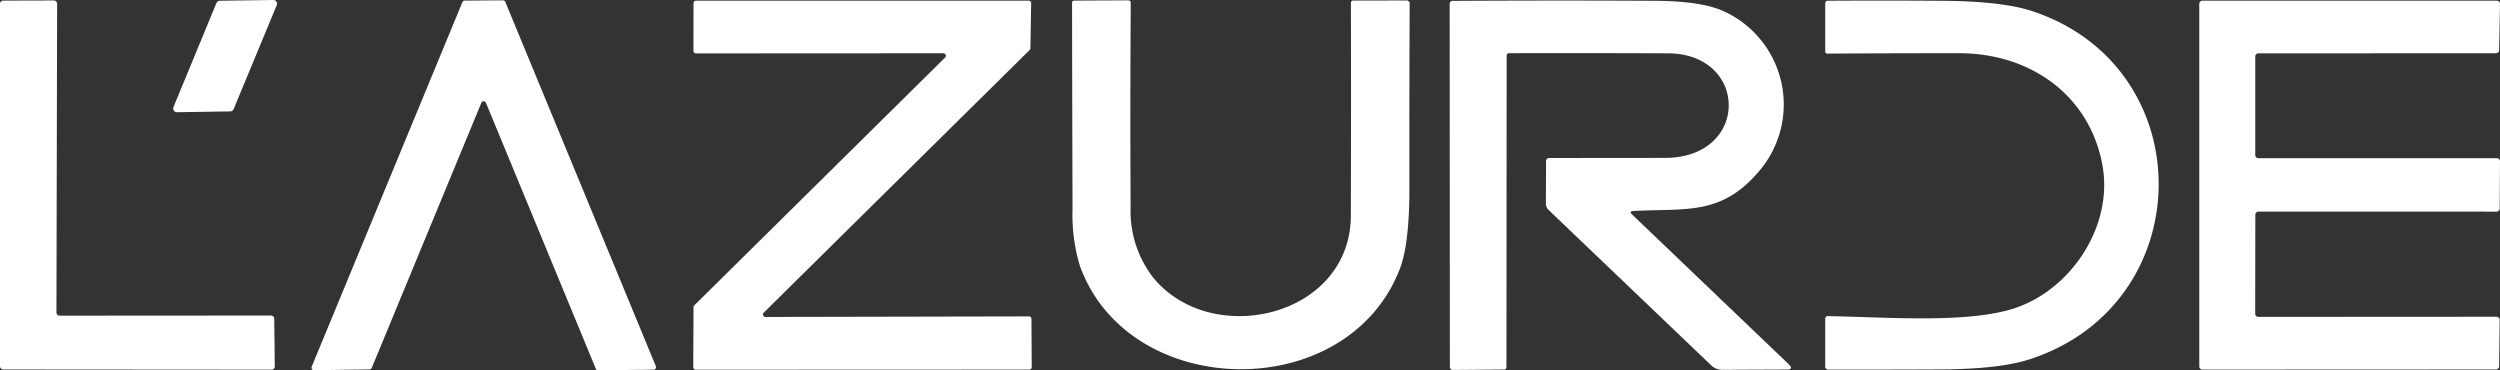 <svg xmlns="http://www.w3.org/2000/svg" width="369.38" height="54.71" viewBox="0 0 369.38 54.71">
  <rect x="0" y="0" width="369.38" height="54.71" fill="#333333" stroke="none"/>
  <g id="_10087883.547f820c5387d" data-name="10087883.547f820c5387d" transform="translate(-14.78 -131.39)">
    <g id="Group_3777" data-name="Group 3777">
      <path id="Path_19705" data-name="Path 19705" d="M23.6,178.03a.48.48,0,0,1-.48-.48l.1-45.61a.48.48,0,0,0-.48-.48l-7.48.02a.48.48,0,0,0-.48.48V185.5a.48.48,0,0,0,.48.48l39.63.03a.48.48,0,0,0,.49-.49l-.08-7.03a.48.48,0,0,0-.48-.48l-31.22.02" fill="none"/>
      <path id="Path_19706" data-name="Path 19706" d="M55.67,132.15a.55.55,0,0,0-.52-.76l-7.89.11a.55.55,0,0,0-.5.34l-6.35,15.37a.55.55,0,0,0,.52.76l7.87-.12a.55.55,0,0,0,.5-.34l6.37-15.36" fill="none"/>
      <path id="Path_19707" data-name="Path 19707" d="M85.9,146.58a.37.37,0,0,1,.68,0l16.23,39.29a.37.37,0,0,0,.35.23l8.18-.09a.37.37,0,0,0,.34-.52L89.44,131.67a.37.37,0,0,0-.35-.23l-5.65.04a.37.37,0,0,0-.34.23L60.83,185.58a.37.37,0,0,0,.35.51l8.2-.12a.37.37,0,0,0,.33-.23L85.9,146.58" fill="none"/>
      <path id="Path_19708" data-name="Path 19708" d="M167.18,178.51a.37.37,0,0,0-.37-.37l-38.92.08a.37.37,0,0,1-.26-.64l39.28-38.8a.37.37,0,0,0,.11-.26l.12-6.65a.37.37,0,0,0-.37-.38H117.62a.37.37,0,0,0-.37.37l-.01,7.05a.37.37,0,0,0,.37.37l36.55-.02a.37.37,0,0,1,.26.63l-37.06,36.62a.37.37,0,0,0-.11.26l-.04,8.88a.37.37,0,0,0,.37.37l49.27-.02a.37.37,0,0,0,.37-.37l-.04-7.12" fill="none"/>
      <path id="Path_19709" data-name="Path 19709" d="M181.45,131.44l-7.9.04a.332.332,0,0,0-.37.38q.02,15.03.07,30.35a26.123,26.123,0,0,0,1.08,8.44c7.19,20.01,39.47,20.6,47.27.49q1.43-3.7,1.42-11.97-.02-13.68.04-27.2a.446.446,0,0,0-.5-.51l-7.78.01a.353.353,0,0,0-.4.41q.04,15.65-.01,31.36c-.04,15.02-20.63,19.72-29.23,9.13a16.036,16.036,0,0,1-3.31-10.36q-.08-14.8.02-30.17,0-.41-.4-.4" fill="none"/>
      <path id="Path_19710" data-name="Path 19710" d="M256.13,162.56c7.82-.41,13.04.73,18.67-6.01a15.137,15.137,0,0,0-5.52-23.58q-3.28-1.42-9.92-1.46-14.9-.08-29.9.01a.433.433,0,0,0-.49.49l.03,53.6a.445.445,0,0,0,.13.315.425.425,0,0,0,.31.125l7.52-.06a.354.354,0,0,0,.4-.4l.03-45.99a.35.35,0,0,1,.35-.35q11.76-.03,23.49.02c11.96.05,12.13,15.46-.48,15.45q-8.5,0-17.03.02a.451.451,0,0,0-.51.51l-.02,6.24a1.276,1.276,0,0,0,.39.91l24.03,22.97a2.34,2.34,0,0,0,1.63.66l9.5-.04q1.15,0,.32-.79l-23.13-22.11q-.51-.5.2-.53" fill="none"/>
      <path id="Path_19711" data-name="Path 19711" d="M325.41,155.75c1.66,9-4.58,18.36-12.88,21.15-6.92,2.33-19.09,1.34-27.6,1.2a.4.4,0,0,0-.47.45v6.93a.46.46,0,0,0,.52.52q8.17.01,16.63-.03,8.66-.05,13.11-1.51c25.08-8.2,25.43-42.95.5-51.37q-4.49-1.52-13.36-1.58-8.58-.06-16.95-.01a.4.4,0,0,0-.45.45v7a.318.318,0,0,0,.36.36q9.5-.06,19.41-.06c10.51,0,19.27,6.17,21.18,16.5" fill="none"/>
      <path id="Path_19712" data-name="Path 19712" d="M348.47,154.76a.47.47,0,0,1-.47-.47V139.74a.47.47,0,0,1,.47-.47l35.09-.01a.47.47,0,0,0,.47-.46l.13-6.83a.47.47,0,0,0-.47-.48H340.2a.47.47,0,0,0-.47.47v53.57a.47.47,0,0,0,.47.47l43.36-.02a.47.47,0,0,0,.47-.46l.08-6.85a.47.47,0,0,0-.47-.48l-35.18.02a.47.47,0,0,1-.47-.47l.02-14.62a.47.47,0,0,1,.47-.47l35.16.01a.47.47,0,0,0,.47-.47l.05-6.96a.47.47,0,0,0-.47-.47H348.47" fill="none"/>
    </g>
    <path id="Path_19714" data-name="Path 19714" d="M23.6,178.03l31.22-.02a.48.48,0,0,1,.48.48l.08,7.03a.48.48,0,0,1-.49.49l-39.63-.03a.48.48,0,0,1-.48-.48V131.96a.48.48,0,0,1,.48-.48l7.48-.02a.48.48,0,0,1,.48.48l-.1,45.61a.48.48,0,0,0,.48.48Z" fill="#fff"/>
    <path id="Path_19715" data-name="Path 19715" d="M55.67,132.15,49.3,147.51a.55.55,0,0,1-.5.34l-7.87.12a.55.55,0,0,1-.52-.76l6.35-15.37a.55.55,0,0,1,.5-.34l7.89-.11a.55.55,0,0,1,.52.76Z" fill="#fff"/>
    <path id="Path_19716" data-name="Path 19716" d="M85.9,146.58,69.71,185.74a.37.37,0,0,1-.33.23l-8.2.12a.37.37,0,0,1-.35-.51L83.1,131.71a.37.37,0,0,1,.34-.23l5.65-.04a.37.37,0,0,1,.35.23l22.24,53.82a.37.37,0,0,1-.34.52l-8.18.09a.37.37,0,0,1-.35-.23L86.58,146.58a.37.37,0,0,0-.68,0Z" fill="#fff"/>
    <path id="Path_19717" data-name="Path 19717" d="M167.18,178.51l.04,7.12a.37.37,0,0,1-.37.37l-49.27.02a.37.37,0,0,1-.37-.37l.04-8.88a.37.37,0,0,1,.11-.26l37.06-36.62a.37.37,0,0,0-.26-.63l-36.55.02a.37.37,0,0,1-.37-.37l.01-7.05a.37.37,0,0,1,.37-.37h49.15a.37.37,0,0,1,.37.38l-.12,6.65a.37.37,0,0,1-.11.26l-39.28,38.8a.37.37,0,0,0,.26.64l38.92-.08A.37.37,0,0,1,167.18,178.51Z" fill="#fff"/>
    <path id="Path_19718" data-name="Path 19718" d="M181.85,131.84q-.1,15.37-.02,30.17a16.036,16.036,0,0,0,3.31,10.36c8.6,10.59,29.19,5.89,29.23-9.13q.05-15.71.01-31.36a.353.353,0,0,1,.4-.41l7.78-.01a.446.446,0,0,1,.5.51q-.06,13.52-.04,27.2.01,8.27-1.42,11.97c-7.8,20.11-40.08,19.52-47.27-.49a26.123,26.123,0,0,1-1.08-8.44q-.05-15.32-.07-30.35a.332.332,0,0,1,.37-.38l7.9-.04Q181.85,131.43,181.85,131.84Z" fill="#fff"/>
    <path id="Path_19719" data-name="Path 19719" d="M256.13,162.56q-.71.03-.2.53l23.13,22.11q.83.79-.32.79l-9.5.04a2.34,2.34,0,0,1-1.63-.66L243.58,162.4a1.276,1.276,0,0,1-.39-.91l.02-6.24a.451.451,0,0,1,.51-.51q8.53-.02,17.03-.02c12.61.01,12.44-15.4.48-15.45q-11.73-.05-23.49-.02a.35.35,0,0,0-.35.35l-.03,45.99a.354.354,0,0,1-.4.4l-7.52.06a.425.425,0,0,1-.31-.125.445.445,0,0,1-.13-.315l-.03-53.6a.433.433,0,0,1,.49-.49q15-.09,29.9-.01,6.64.04,9.92,1.46a15.137,15.137,0,0,1,5.52,23.58C269.17,163.29,263.95,162.15,256.13,162.56Z" fill="#fff"/>
    <path id="Path_19720" data-name="Path 19720" d="M325.41,155.75c-1.91-10.33-10.67-16.5-21.18-16.5q-9.91,0-19.41.06a.318.318,0,0,1-.36-.36v-7a.4.4,0,0,1,.45-.45q8.37-.05,16.95.01,8.87.06,13.36,1.58c24.93,8.42,24.58,43.17-.5,51.37q-4.45,1.46-13.11,1.51-8.46.04-16.63.03a.46.46,0,0,1-.52-.52v-6.93a.4.4,0,0,1,.47-.45c8.51.14,20.68,1.13,27.6-1.2C320.83,174.11,327.07,164.75,325.41,155.75Z" fill="#fff"/>
    <path id="Path_19721" data-name="Path 19721" d="M348.47,154.76h35.22a.47.47,0,0,1,.47.47l-.05,6.96a.47.47,0,0,1-.47.47l-35.16-.01a.47.47,0,0,0-.47.47l-.02,14.62a.47.47,0,0,0,.47.47l35.18-.02a.47.47,0,0,1,.47.48l-.08,6.85a.47.47,0,0,1-.47.46L340.2,186a.47.47,0,0,1-.47-.47V131.96a.47.47,0,0,1,.47-.47h43.49a.47.47,0,0,1,.47.48l-.13,6.83a.47.47,0,0,1-.47.46l-35.09.01a.47.47,0,0,0-.47.47v14.55A.47.47,0,0,0,348.47,154.76Z" fill="#fff"/>
  </g>
</svg>
